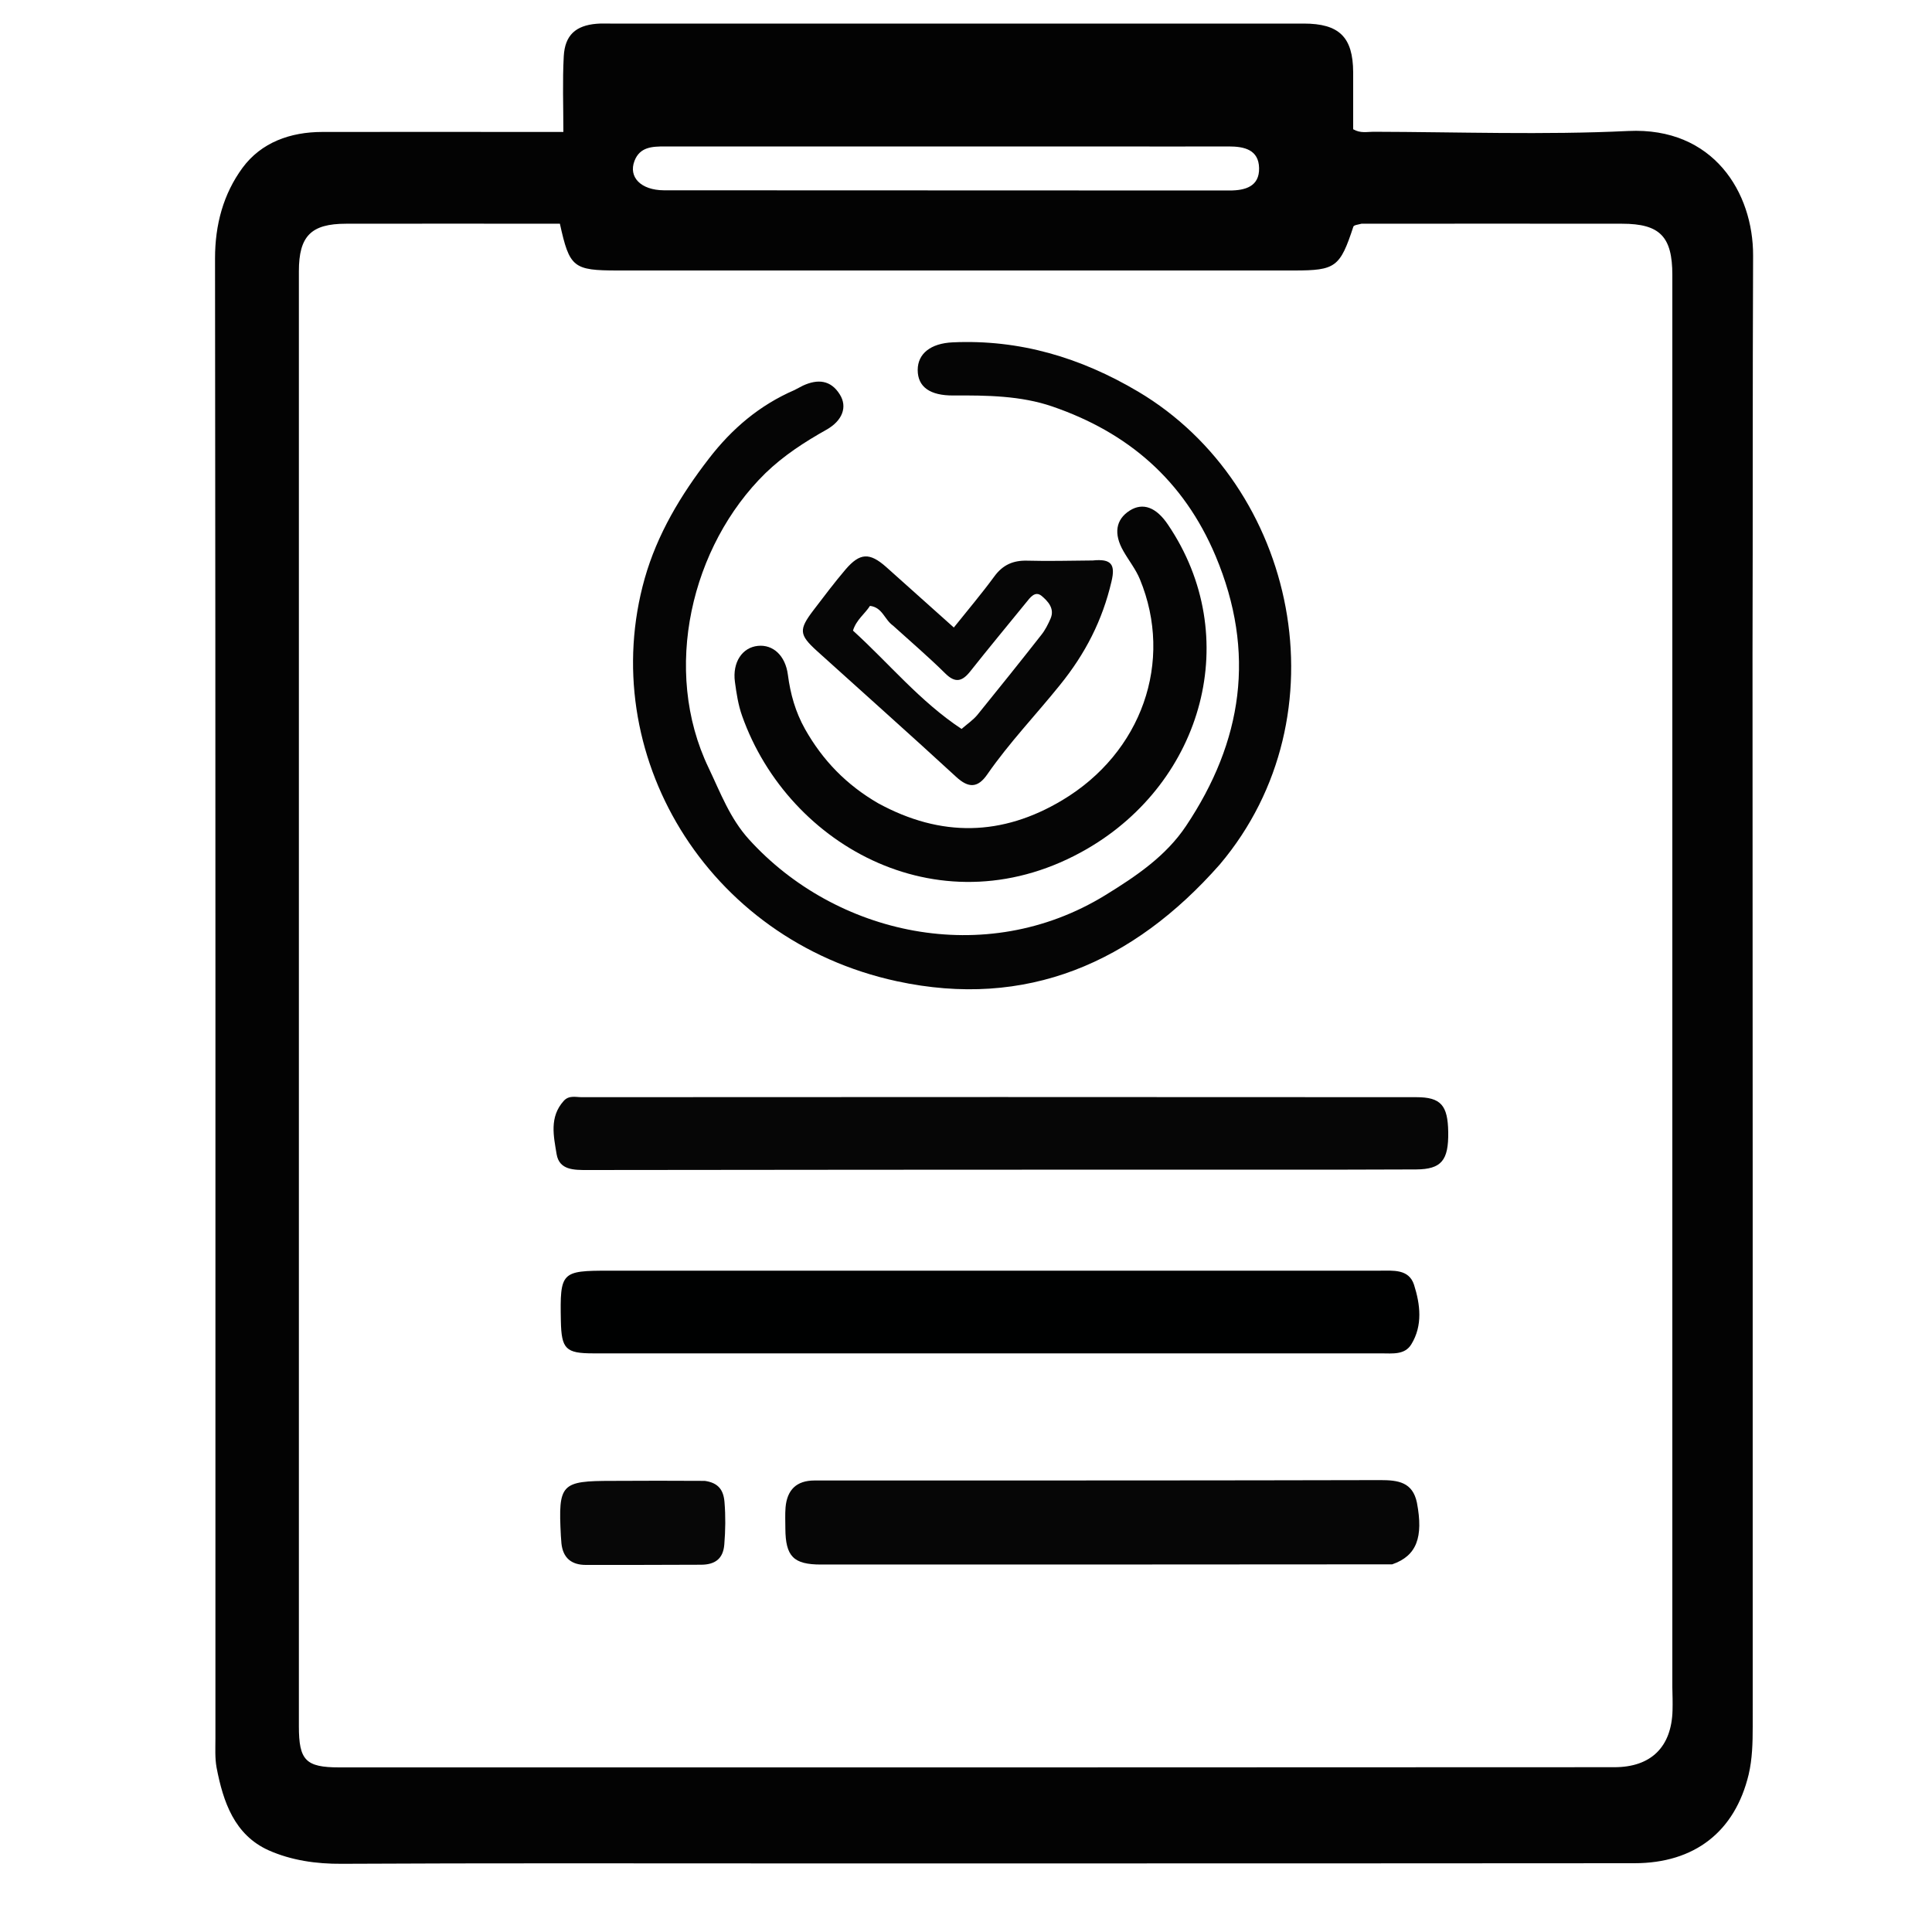 <?xml version="1.0" encoding="utf-8"?>
<!-- Generator: Adobe Adobe Illustrator 29.1.0, SVG Export Plug-In . SVG Version: 6.00 Build 0)  -->
<svg version="1.1" id="Layer_1" xmlns="http://www.w3.org/2000/svg" xmlns:xlink="http://www.w3.org/1999/xlink" x="0px" y="0px"
	 viewBox="0 0 100 100" style="enable-background:new 0 0 100 100;" xml:space="preserve">
<style type="text/css">
	.st0{fill:#030303;}
	.st1{fill:#050505;}
	.st2{fill:#000101;}
	.st3{fill:#060606;}
	.st4{fill:#070707;}
</style>
<g>
	<g>
		<g>
			<path class="st0" d="M90.74,13.23c0.01-3.26-2.05-6.66-6.46-6.45c-4.39,0.21-8.8,0.05-13.2,0.04c-0.32,0-0.66,0.09-1.04-0.13
				c0-0.97,0-1.96,0-2.95c-0.01-1.82-0.72-2.52-2.56-2.52c-11.97,0-23.93,0-35.9,0c-0.23,0-0.47-0.01-0.7,0.01
				c-1.08,0.09-1.64,0.59-1.7,1.68c-0.07,1.28-0.02,2.57-0.02,3.92c-0.56,0-0.92,0-1.28,0c-3.73,0-7.47-0.01-11.2,0
				c-1.65,0-3.16,0.54-4.13,1.86c-0.99,1.35-1.42,2.94-1.42,4.68c0.03,25.54,0.02,51.08,0.02,76.62c0,0.5-0.03,1.01,0.06,1.5
				c0.34,1.77,0.92,3.48,2.69,4.28c1.17,0.52,2.46,0.71,3.79,0.7c7.53-0.04,15.07-0.02,22.7-0.02c3.33,0,6.57,0,9.8,0
				c11.47,0,22.93,0,34.4-0.01c3.13,0,5.21-1.64,5.92-4.59c0.19-0.81,0.21-1.65,0.21-2.49c0-18.5,0-37.01-0.01-55.51
				C90.73,26.97,90.71,20.1,90.74,13.23z M32.84,8.33c0.28-0.73,0.92-0.75,1.58-0.75c7.56,0,15.12,0,22.78,0c2.2,0,4.3,0.01,6.4,0
				c0.81,0,1.55,0.17,1.57,1.12c0.02,0.95-0.71,1.16-1.53,1.16c-9.76-0.01-19.52,0-29.28-0.01C33.17,9.84,32.52,9.17,32.84,8.33z
				 M86.57,88.53c-0.05,1.89-1.11,2.94-3.01,2.94c-18,0.01-36,0.01-54,0.01c-4,0-8,0-12,0c-1.74,0-2.09-0.37-2.09-2.13
				c0-25.1,0-50.21,0-75.31c0-1.82,0.63-2.46,2.44-2.46c3.7-0.01,7.39,0,11.07,0c0.5,2.27,0.69,2.42,3,2.42c11.67,0,23.33,0,35,0
				c2.15,0,2.38-0.17,3.07-2.27c0.03-0.08,0.22-0.1,0.42-0.15c4.56,0,9.03-0.01,13.49,0c1.96,0,2.6,0.67,2.6,2.65
				c0,24.37,0,48.74,0,73.11C86.57,87.73,86.58,88.13,86.57,88.53z"/>
		</g>
	</g>
	<path class="st1" d="M63.14,44.74c-4.5,5.11-10.03,7.49-16.71,6.05c-9.92-2.14-15.6-11.85-13.06-20.85
		c0.65-2.29,1.86-4.31,3.32-6.2c1.2-1.56,2.63-2.77,4.43-3.55c0.15-0.07,0.29-0.16,0.44-0.23c0.76-0.35,1.44-0.3,1.91,0.46
		c0.4,0.64,0.14,1.35-0.69,1.82c-1.14,0.64-2.22,1.34-3.16,2.25c-3.84,3.76-5.38,10.19-2.94,15.26c0.61,1.28,1.1,2.61,2.09,3.7
		c4.46,4.92,12.2,6.71,18.43,2.89c1.61-0.99,3.15-2.03,4.19-3.59c2.92-4.37,3.63-8.97,1.53-13.97c-1.66-3.94-4.55-6.4-8.45-7.74
		c-1.63-0.56-3.39-0.58-5.12-0.57c-1.21,0.01-1.85-0.44-1.85-1.32c0-0.85,0.68-1.38,1.81-1.43c3.47-0.16,6.63,0.79,9.6,2.55
		C67.12,25.14,69.65,37.03,63.14,44.74z"/>
	<path class="st2" d="M50.81,65.77c6.93,0,13.76,0,20.59,0c0.7,0,1.52-0.1,1.79,0.73c0.32,1.01,0.46,2.1-0.14,3.08
		c-0.34,0.56-0.98,0.47-1.55,0.47c-8.06,0-16.12,0-24.19,0c-5.53,0-11.06,0-16.59,0c-1.44,0-1.66-0.22-1.69-1.68
		c-0.05-2.54,0.02-2.6,2.49-2.6C37.92,65.77,44.31,65.77,50.81,65.77z"/>
	<path class="st3" d="M59.01,60.54c-9.6,0-19.1,0.01-28.6,0.02c-0.7,0-1.46,0.01-1.6-0.82c-0.15-0.92-0.39-1.92,0.37-2.76
		c0.27-0.3,0.62-0.19,0.93-0.19c14.4-0.01,28.8-0.01,43.2,0c1.27,0,1.63,0.42,1.65,1.81c0.02,1.46-0.35,1.92-1.66,1.93
		C68.58,60.55,63.84,60.54,59.01,60.54z"/>
	<path class="st3" d="M72.06,80.97c-9.92,0.01-19.75,0.01-29.57,0.01c-1.42,0-1.83-0.42-1.84-1.86c0-0.37-0.02-0.74,0.01-1.1
		c0.08-0.9,0.56-1.39,1.5-1.39c1.3,0,2.6,0,3.9,0c8.46,0,16.93,0,25.39-0.02c0.91,0,1.67,0.1,1.89,1.17
		C73.68,79.57,73.33,80.53,72.06,80.97z"/>
	<path class="st1" d="M45.46,41.58c3.25,1.77,6.41,1.7,9.52-0.16c4.12-2.46,5.78-7.18,4.02-11.44c-0.21-0.51-0.57-0.96-0.85-1.45
		c-0.52-0.9-0.4-1.64,0.32-2.1c0.69-0.44,1.38-0.17,1.98,0.72c3.93,5.8,1.83,13.29-4.17,16.78c-7.45,4.32-15.46-0.07-17.87-6.88
		c-0.2-0.56-0.29-1.16-0.37-1.75c-0.14-1.02,0.38-1.79,1.19-1.87c0.78-0.08,1.42,0.5,1.55,1.49c0.13,1,0.39,1.93,0.89,2.82
		C42.58,39.35,43.8,40.62,45.46,41.58z"/>
	<path class="st4" d="M36.48,76.65c0.71,0.1,0.97,0.48,1.02,1.1c0.06,0.73,0.05,1.45-0.01,2.19c-0.06,0.77-0.51,1.04-1.18,1.05
		c-2,0.01-3.99,0.01-5.99,0.01c-0.74,0-1.18-0.36-1.26-1.11c-0.01-0.13-0.02-0.26-0.03-0.4c-0.14-2.69,0-2.84,2.66-2.84
		C33.26,76.64,34.82,76.64,36.48,76.65z"/>
	<g>
		<g>
			<path class="st3" d="M56.56,29.01c-1.19,0.01-2.29,0.04-3.39,0.01c-0.72-0.02-1.26,0.21-1.7,0.81c-0.66,0.9-1.38,1.75-2.1,2.65
				c-1.23-1.1-2.37-2.12-3.51-3.14c-0.85-0.75-1.35-0.73-2.09,0.13c-0.58,0.68-1.12,1.4-1.67,2.12c-0.76,1-0.74,1.26,0.17,2.09
				c2.41,2.18,4.83,4.33,7.22,6.53c0.64,0.59,1.12,0.59,1.62-0.14c1.13-1.63,2.51-3.07,3.75-4.61c1.32-1.63,2.2-3.35,2.67-5.36
				C57.74,29.22,57.53,28.91,56.56,29.01z M54.38,32.01c-0.13,0.3-0.28,0.6-0.48,0.85c-1.09,1.39-2.19,2.76-3.3,4.13
				c-0.22,0.27-0.53,0.48-0.83,0.74c-2.16-1.43-3.75-3.39-5.62-5.09c0.17-0.56,0.62-0.87,0.88-1.28c0.65,0.08,0.74,0.7,1.19,1.02
				c0.94,0.85,1.85,1.63,2.7,2.47c0.52,0.52,0.88,0.43,1.3-0.1c0.95-1.2,1.93-2.38,2.89-3.56c0.21-0.26,0.46-0.62,0.8-0.35
				C54.23,31.11,54.6,31.49,54.38,32.01z"/>
		</g>
	</g>
</g>
</svg>
